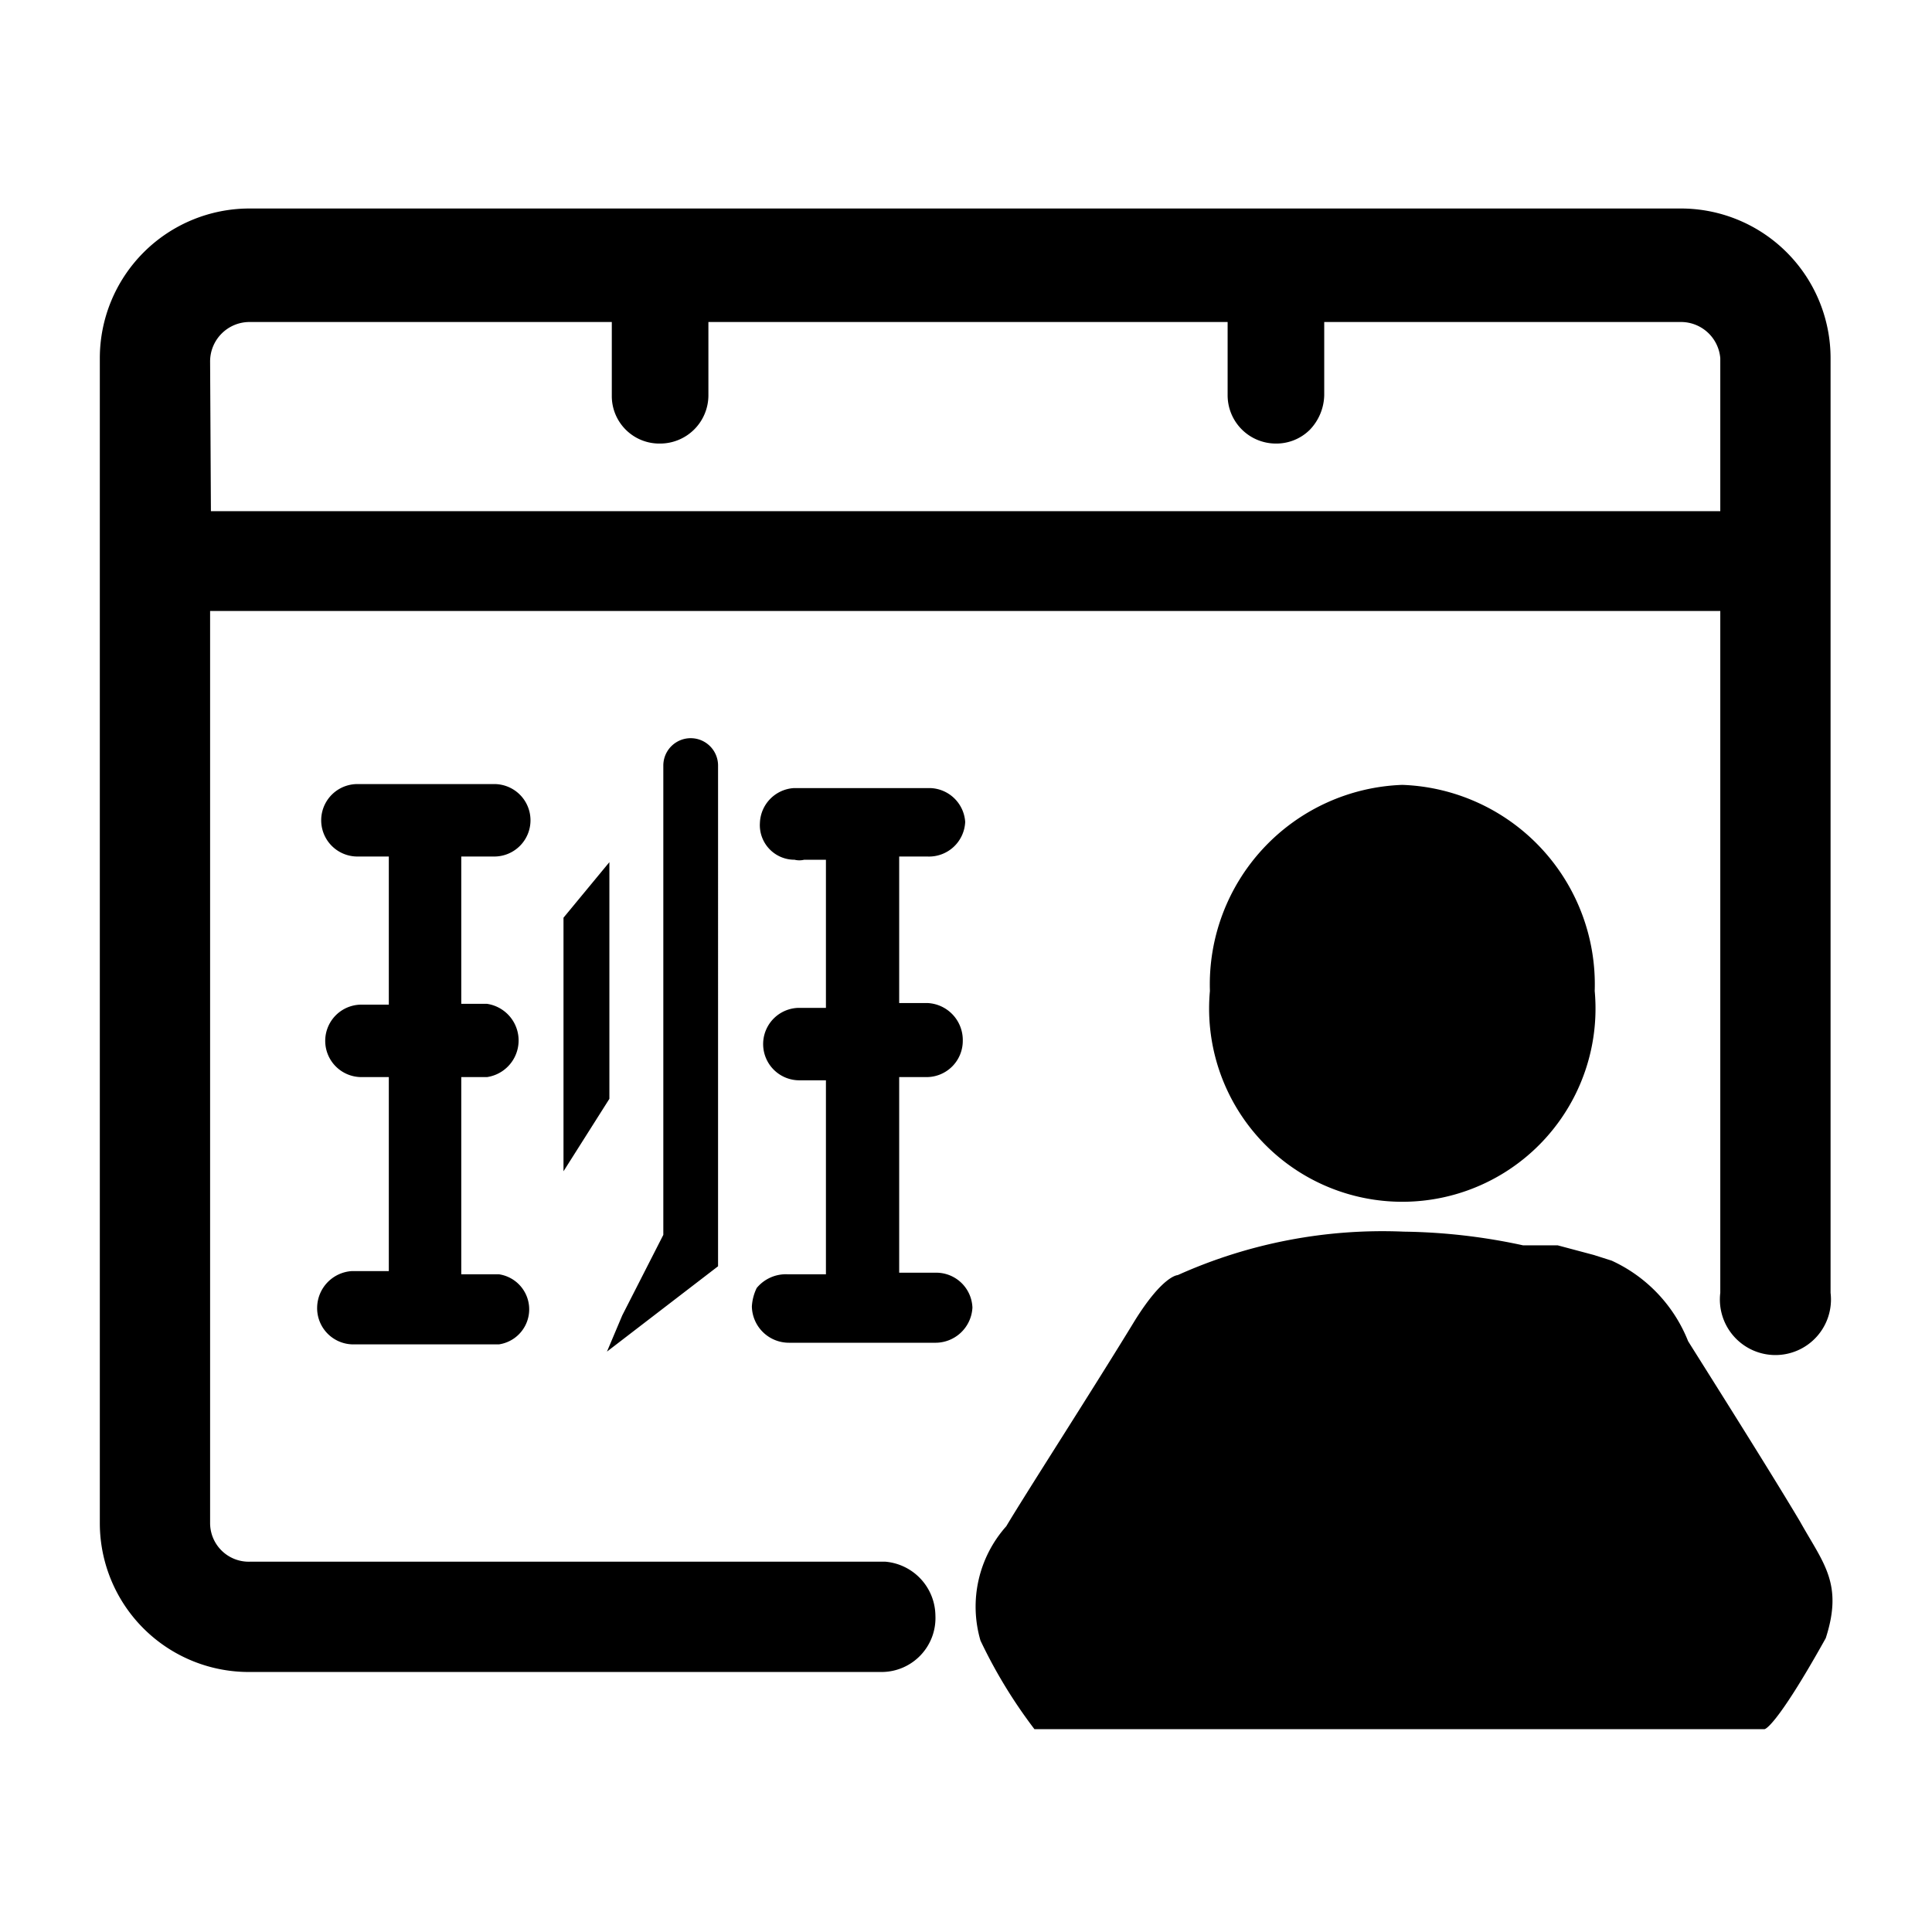 <svg id="图层_1" data-name="图层 1" xmlns="http://www.w3.org/2000/svg" viewBox="0 0 24 24"><title>banci</title><path class="cls-1" d="M17.42,9.75a2.48,2.48,0,0,1,2.39,2.56,2.4,2.4,0,1,1-4.78,0A2.48,2.48,0,0,1,17.42,9.75Zm4.94,9.15c-.41-.69-1.31-2.11-1.39-2.24a1.85,1.85,0,0,0-.95-1h0l-.22-.07h0l-.45-.12v0l-.24,0-.19,0h0a7.38,7.38,0,0,0-1.48-.17,6.2,6.2,0,0,0-2.81.54s-.18,0-.53.56c-.53.87-1.35,2.14-1.6,2.56a1.5,1.5,0,0,0-.32,1.42,6.2,6.2,0,0,0,.67,1.1h9.07s.13,0,.76-1.13C22.9,19.67,22.65,19.42,22.36,18.9ZM11.62,20.07a.67.67,0,0,1-.66.7H3.1a1.85,1.85,0,0,1-1.86-1.85V4.45A1.86,1.86,0,0,1,3.1,2.59H20.88a1.86,1.86,0,0,1,1.86,1.86V16.06a.69.69,0,1,1-1.37,0V7.59H2.61V18.92h0a.48.48,0,0,0,.49.48H11A.68.68,0,0,1,11.62,20.07Zm-9-13.72H21.37V4.45A.49.49,0,0,0,20.88,4H16.45v.91a.64.64,0,0,1-.18.43.59.59,0,0,1-.42.17.6.6,0,0,1-.6-.6V4H8.8v.91a.6.6,0,0,1-.6.6.59.59,0,0,1-.6-.59V4H3.1a.49.49,0,0,0-.49.49ZM7,11.4v3.15l.57-.9V10.71ZM8.92,9.51h0a.34.34,0,0,0-.68,0h0v5.83l-.51,1-.19.45,1.38-1.06ZM4.37,15.79v0h0a.46.46,0,0,0-.43.44.45.45,0,0,0,.43.47l.12,0H6.2v0a.44.44,0,0,0,0-.87H5.73V13.38h.32a.46.46,0,0,0,0-.91H5.73V10.64h.41a.45.45,0,0,0,0-.9H4.44a.45.45,0,0,0,0,.9h.39v1.84H4.49v0a.45.45,0,0,0,0,.9l.12,0h.22v2.41Zm7.71.46a.45.45,0,0,0-.46-.44v0h-.45V13.38h.34a.45.45,0,0,0,.45-.45.46.46,0,0,0-.44-.47l-.08,0h-.27V10.64h.27l.08,0a.45.45,0,0,0,.47-.43v0a.45.45,0,0,0-.43-.42v0H9.86v0a.45.45,0,0,0-.42.43.43.43,0,0,0,.43.46.25.25,0,0,0,.12,0h.27v1.84H9.93a.45.45,0,0,0,0,.9h.33v2.41H9.79A.47.47,0,0,0,9.4,16a.6.6,0,0,0-.06.23.46.46,0,0,0,.46.45h1.73l.08,0a.46.46,0,0,0,.47-.44Z"/></svg>